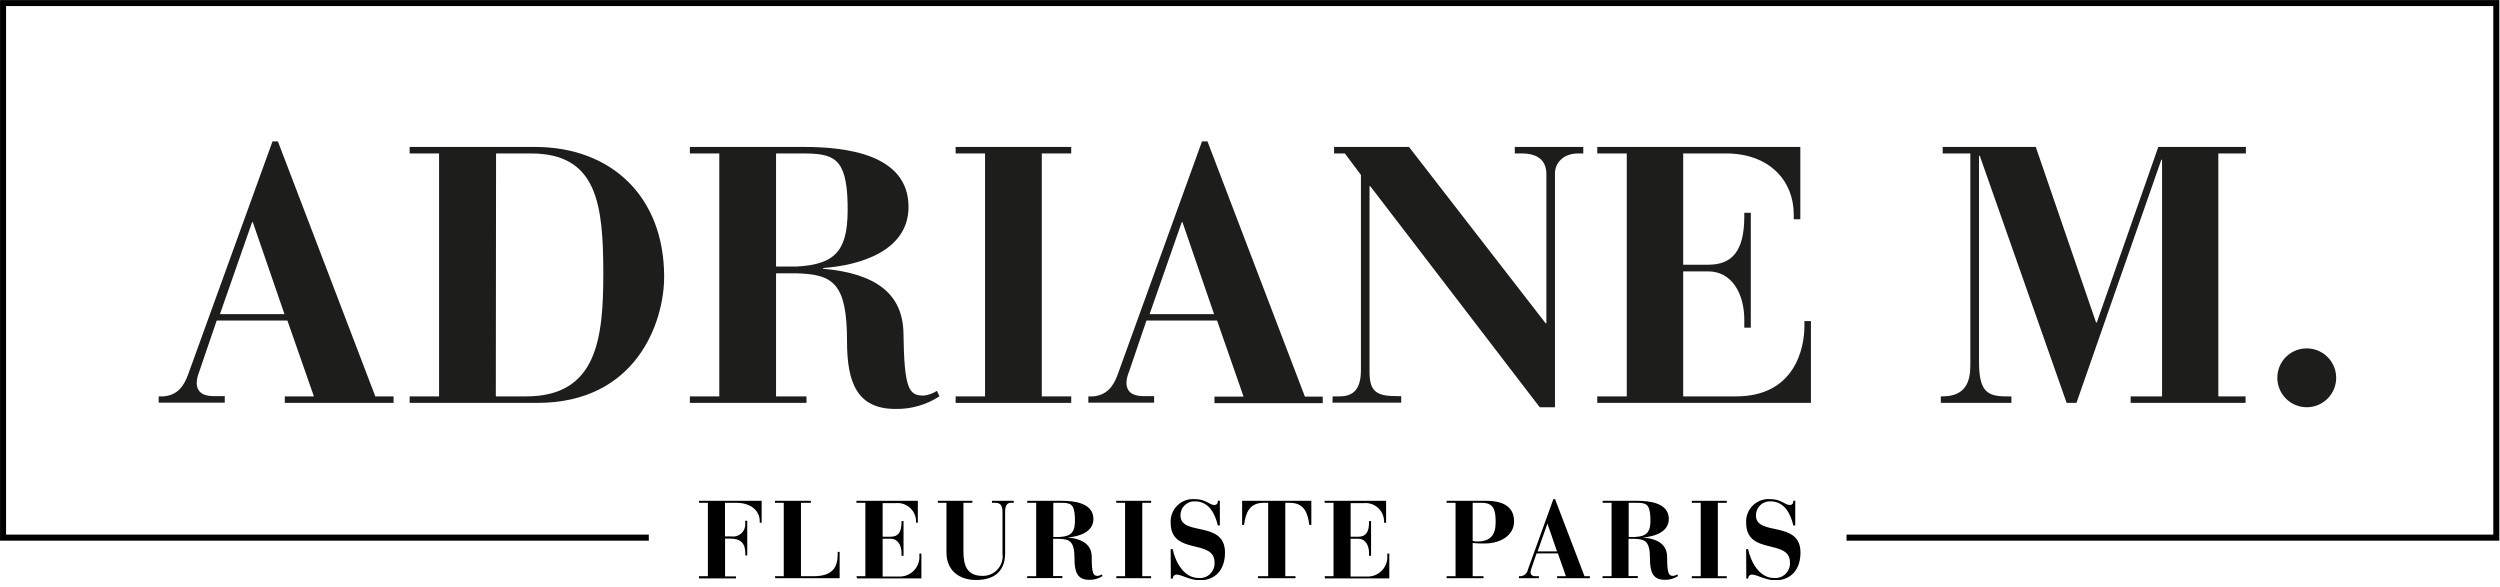 <svg width="311" height="73" viewBox="0 0 311 73" fill="none" xmlns="http://www.w3.org/2000/svg">
<g clip-path="url(#clip0_96_129)">
<path d="M80.71 66.88H0.38V0.38H310.54V66.88H229.71" stroke="black" stroke-width="0.75"/>
<path d="M86.96 71.68H88.06V62.55H86.96V62.3H94.75V65.03H94.51V64.81C94.51 63.62 93.51 62.55 91.58 62.55H90.19V66.73H90.96C91.193 66.766 91.432 66.748 91.656 66.675C91.881 66.603 92.086 66.48 92.255 66.315C92.424 66.15 92.552 65.948 92.629 65.725C92.707 65.502 92.731 65.264 92.7 65.03V64.78H92.96V69.1H92.72V68.87C92.72 67.6 92.17 67 90.83 67H90.2V71.7H91.56V71.95H86.96V71.68Z" fill="black"/>
<path d="M96.4 71.68H97.5V62.55H96.4V62.3H100.87V62.55H99.64V71.68H101.21C103.63 71.68 104.21 70.51 104.21 68.92V68.65H104.45V71.93H96.45L96.4 71.68Z" fill="black"/>
<path d="M106.54 71.68H107.65V62.55H106.54V62.3H114.18V65.03H113.96V64.87C113.959 64.548 113.891 64.231 113.759 63.937C113.627 63.643 113.436 63.381 113.196 63.166C112.957 62.951 112.675 62.789 112.369 62.69C112.063 62.59 111.74 62.556 111.42 62.59H109.8V66.77H110.8C111.68 66.77 112.15 66.27 112.15 64.97V64.82H112.4V69.14H112.15V68.83C112.15 67.83 111.68 67.02 110.8 67.02H109.8V71.72H111.8C112.148 71.738 112.497 71.682 112.821 71.555C113.146 71.427 113.44 71.232 113.683 70.982C113.927 70.732 114.114 70.433 114.232 70.105C114.351 69.777 114.398 69.428 114.37 69.08V68.87H114.62V71.95H106.62L106.54 71.68Z" fill="black"/>
<path d="M116.67 62.3H120.96V62.55H119.85V68.55C119.85 70.3 120.25 71.64 122.24 71.64C122.592 71.646 122.942 71.576 123.264 71.434C123.587 71.293 123.875 71.084 124.11 70.821C124.344 70.558 124.519 70.248 124.623 69.911C124.726 69.574 124.756 69.219 124.71 68.87V63.7C124.71 62.91 124.49 62.55 123.8 62.55H123.4V62.3H126.11V62.55H125.75C125.26 62.55 125.04 62.91 125.04 63.7V68.81C125.04 70.81 123.95 72.15 121.43 72.15C119.2 72.15 117.74 70.86 117.74 68.74V62.55H116.67V62.3Z" fill="black"/>
<path d="M127.79 71.68H128.9V62.55H127.79V62.3H132.08C133.58 62.3 136.02 62.55 136.02 64.56C136.02 66.21 134.19 66.76 132.81 66.86C134.81 67.04 135.81 67.86 135.81 69.28C135.81 71.43 136.03 71.64 136.57 71.64C136.745 71.619 136.913 71.557 137.06 71.46L137.16 71.66C136.665 71.985 136.082 72.149 135.49 72.13C134.03 72.13 133.67 71.13 133.67 69.59C133.67 67.38 133.14 67.06 131.73 67.03H131.01V71.66H132.16V71.91H127.77L127.79 71.68ZM131.03 66.8H131.79C133.37 66.72 133.79 66.12 133.72 64.41C133.65 62.7 133.19 62.55 132.03 62.55H131.03V66.8Z" fill="black"/>
<path d="M138.88 71.68H139.96V62.55H138.86V62.3H143.2V62.55H142.1V71.68H143.2V71.93H138.86L138.88 71.68Z" fill="black"/>
<path d="M145.63 68.31H145.88C146.2 69.85 147.24 71.9 149.09 71.9C149.353 71.927 149.619 71.896 149.869 71.809C150.119 71.723 150.347 71.583 150.538 71.399C150.728 71.215 150.876 70.992 150.972 70.745C151.067 70.499 151.107 70.234 151.09 69.97C151.09 66.97 145.63 69.14 145.63 65.03C145.607 64.633 145.67 64.235 145.814 63.864C145.957 63.493 146.179 63.157 146.463 62.879C146.747 62.601 147.087 62.386 147.461 62.25C147.835 62.114 148.233 62.059 148.63 62.09C150.01 62.09 150.45 62.82 151.06 62.82C151.47 62.82 151.5 62.47 151.5 62.29H151.75V65.37H151.5C151.16 63.92 150.39 62.37 148.67 62.37C148.433 62.356 148.196 62.391 147.974 62.474C147.751 62.556 147.548 62.683 147.378 62.847C147.207 63.012 147.072 63.209 146.981 63.428C146.89 63.648 146.845 63.883 146.85 64.12C146.85 66.76 152.39 64.68 152.39 68.74C152.39 70.88 151.19 72.19 149.26 72.19C148.07 72.19 146.95 71.48 146.4 71.48C146.333 71.474 146.265 71.483 146.202 71.505C146.138 71.528 146.081 71.565 146.033 71.613C145.985 71.66 145.948 71.718 145.925 71.782C145.903 71.845 145.894 71.913 145.9 71.98H145.65L145.63 68.31Z" fill="black"/>
<path d="M156.49 71.68H157.76V62.55H157.2C155.42 62.55 154.97 63.79 154.76 65.3H154.52V62.3H163.13V65.3H162.88C162.68 63.79 162.23 62.55 160.45 62.55H159.89V71.68H161.16V71.93H156.49V71.68Z" fill="black"/>
<path d="M164.78 71.68H165.89V62.55H164.78V62.3H172.43V65.03H172.18V64.87C172.179 64.548 172.11 64.231 171.979 63.937C171.847 63.643 171.656 63.381 171.416 63.166C171.177 62.951 170.895 62.789 170.589 62.69C170.283 62.59 169.96 62.556 169.64 62.59H168.02V66.77H168.96C169.85 66.77 170.31 66.27 170.31 64.97V64.82H170.56V69.14H170.31V68.83C170.31 67.83 169.85 67.02 168.96 67.02H168.01V71.72H170.01C170.359 71.74 170.708 71.684 171.033 71.558C171.359 71.431 171.653 71.236 171.897 70.986C172.141 70.736 172.328 70.436 172.445 70.107C172.563 69.778 172.609 69.428 172.58 69.08V68.87H172.83V71.95H164.83L164.78 71.68Z" fill="black"/>
<path d="M179.96 71.68H181.07V62.55H179.96V62.3H184.84C187.23 62.3 188.35 63.19 188.35 64.87C188.35 66.55 186.74 67.61 184.68 67.61C184.186 67.619 183.692 67.599 183.2 67.55V71.68H184.55V71.93H179.96V71.68ZM183.2 67.29C183.386 67.34 183.578 67.363 183.77 67.36C185.4 67.36 186.06 66.57 186.06 64.96C186.06 63.35 185.78 62.55 184.31 62.55H183.2V67.29Z" fill="black"/>
<path d="M188.96 71.68H189.14C189.365 71.668 189.579 71.58 189.747 71.431C189.916 71.283 190.03 71.081 190.07 70.86L193.24 62.09H193.45L197.11 71.68H197.78V71.93H193.71V71.68H194.8L193.8 68.84H191.15L190.49 70.77C190.437 70.901 190.406 71.039 190.4 71.18C190.4 71.63 190.78 71.68 191.05 71.68H191.44V71.93H188.96V71.68ZM193.69 68.59L192.5 65.13L191.28 68.59H193.69Z" fill="black"/>
<path d="M199.37 71.68H200.48V62.55H199.37V62.3H203.67C205.17 62.3 207.6 62.55 207.6 64.56C207.6 66.21 205.77 66.76 204.39 66.86C206.39 67.04 207.39 67.86 207.39 69.28C207.39 71.43 207.61 71.64 208.16 71.64C208.335 71.619 208.503 71.557 208.65 71.46L208.75 71.66C208.255 71.985 207.672 72.149 207.08 72.13C205.62 72.13 205.26 71.13 205.26 69.59C205.26 67.38 204.73 67.06 203.32 67.03H202.59V71.66H203.74V71.91H199.35L199.37 71.68ZM202.61 66.8H203.38C204.95 66.72 205.38 66.12 205.31 64.41C205.24 62.7 204.77 62.55 203.61 62.55H202.61V66.8Z" fill="black"/>
<path d="M210.46 71.68H211.57V62.55H210.46V62.3H214.81V62.55H213.7V71.68H214.81V71.93H210.46V71.68Z" fill="black"/>
<path d="M217.22 68.31H217.46C217.79 69.85 218.83 71.9 220.67 71.9C220.933 71.927 221.199 71.896 221.449 71.809C221.699 71.723 221.927 71.583 222.118 71.399C222.308 71.215 222.456 70.992 222.552 70.745C222.647 70.499 222.687 70.234 222.67 69.97C222.67 66.97 217.22 69.14 217.22 65.03C217.198 64.633 217.26 64.235 217.404 63.864C217.547 63.493 217.769 63.157 218.053 62.879C218.337 62.601 218.677 62.386 219.051 62.25C219.425 62.114 219.823 62.059 220.22 62.09C221.6 62.09 222.03 62.82 222.65 62.82C223.06 62.82 223.09 62.47 223.09 62.29H223.33V65.37H223.09C222.75 63.92 221.98 62.37 220.26 62.37C220.023 62.356 219.786 62.391 219.564 62.474C219.342 62.556 219.139 62.683 218.968 62.847C218.797 63.012 218.662 63.209 218.571 63.428C218.48 63.648 218.436 63.883 218.44 64.12C218.44 66.76 223.98 64.68 223.98 68.74C223.98 70.88 222.77 72.19 220.85 72.19C219.66 72.19 218.53 71.48 217.99 71.48C217.922 71.472 217.853 71.48 217.789 71.502C217.724 71.524 217.665 71.561 217.616 71.609C217.567 71.656 217.53 71.715 217.506 71.779C217.483 71.843 217.474 71.912 217.48 71.98H217.24L217.22 68.31Z" fill="black"/>
<path d="M19.74 49.31H20.33C22.05 49.17 22.86 48.08 23.4 46.59L33.9 17.59H34.57L46.69 49.31H48.96V50.12H35.43V49.31H39.05L35.75 39.87H26.96L24.78 46.25C24.6 46.679 24.495 47.136 24.47 47.6C24.47 49.09 25.73 49.28 26.64 49.28H27.96V50.09H19.74V49.31ZM35.39 39.08L31.45 27.64H31.36L27.36 39.08H35.39Z" fill="#1D1D1B"/>
<path d="M50.96 49.31H54.62V19.09H50.96V18.28H66.56C76.02 18.28 82.62 24.43 82.62 34.43C82.62 40.12 79.14 50.12 66.84 50.12H50.96V49.31ZM61.68 49.31H65.46C74.33 49.31 75.05 41.98 75.05 34.02C75.05 25.38 74.28 19.09 66.05 19.09H61.71L61.68 49.31Z" fill="#1D1D1B"/>
<path d="M85.82 49.31H89.48V19.09H85.82V18.28H100.02C105.02 18.28 113.02 19.09 113.02 25.74C113.02 31.22 106.96 33.02 102.39 33.34V33.43C109.04 34.02 112.3 36.6 112.39 41.43C112.48 48.53 113.11 49.21 114.92 49.21C115.503 49.148 116.062 48.945 116.55 48.62L116.87 49.3C115.238 50.369 113.32 50.916 111.37 50.87C106.53 50.87 105.37 47.44 105.37 42.46C105.37 35.18 103.61 34.09 98.95 34H96.54V49.31H100.33V50.12H85.82V49.31ZM96.54 33.16H99.07C104.27 32.89 105.58 30.9 105.44 25.25C105.3 19.6 103.68 19.09 99.84 19.09H96.54V33.16Z" fill="#1D1D1B"/>
<path d="M118.88 49.31H122.54V19.09H118.88V18.28H133.26V19.09H129.6V49.31H133.26V50.12H118.88V49.31Z" fill="#1D1D1B"/>
<path d="M135.39 49.31H135.96C137.68 49.17 138.5 48.08 139.04 46.59L149.53 17.59H150.21L162.33 49.34H164.55V50.15H151.08V49.34H154.7L151.4 39.87H142.62L140.45 46.25C140.262 46.677 140.154 47.134 140.13 47.6C140.13 49.09 141.4 49.28 142.3 49.28H143.57V50.09H135.39V49.31ZM151.03 39.08L147.1 27.64H147.01L143.01 39.08H151.03Z" fill="#1D1D1B"/>
<path d="M165.78 49.31H166.59C167.99 49.31 169.3 48.81 169.3 46.05V21.76L167.3 19.09H165.96V18.28H175.28L192.28 40.22H192.37V21.67C192.37 19.95 191.29 19.09 189.3 19.09H188.44V18.28H196.96V19.09H196.33C194.33 19.09 193.44 20.41 193.44 21.54V50.66H191.54L170.46 23.16H170.37V46.28C170.37 48.85 171.37 49.28 173.9 49.28H174.31V50.09H165.76L165.78 49.31Z" fill="#1D1D1B"/>
<path d="M198.7 49.31H202.37V19.09H198.7V18.28H223.96V27.28H223.14V26.65C223.14 22.53 220.14 19.09 214.73 19.09H209.39V32.93H212.51C215.45 32.93 216.99 31.26 216.99 26.93V26.47H217.8V40.76H216.99V39.76C216.99 36.55 215.45 33.76 212.51 33.76H209.39V49.31H215.96C223.38 49.31 224.47 43.16 224.47 40.58V39.94H225.28V50.12H198.7V49.31Z" fill="#1D1D1B"/>
<path d="M241.44 49.31H241.62C244.62 49.31 245.11 47.36 245.11 45.42V19.09H241.67V18.28H253.25L260.75 40.12H260.84L268.49 18.28H279.39V19.09H275.96V49.31H279.35V50.12H265.05V49.31H268.96V19.87H268.87L258.31 50.12H257.09L246.28 19.37H246.19V45.01C246.19 48.67 247.19 49.31 249.58 49.31H250.22V50.12H241.44V49.31Z" fill="#1D1D1B"/>
<path d="M286.96 43.34C287.684 43.34 288.391 43.555 288.993 43.957C289.595 44.359 290.064 44.931 290.341 45.599C290.618 46.268 290.691 47.004 290.55 47.714C290.408 48.424 290.06 49.076 289.548 49.588C289.036 50.1 288.384 50.448 287.674 50.59C286.964 50.731 286.228 50.658 285.559 50.381C284.891 50.104 284.319 49.635 283.917 49.033C283.515 48.431 283.3 47.724 283.3 47C283.297 46.519 283.39 46.041 283.573 45.596C283.756 45.151 284.026 44.746 284.366 44.406C284.706 44.066 285.111 43.796 285.556 43.613C286.001 43.43 286.479 43.337 286.96 43.34V43.34Z" fill="#1D1D1B"/>
</g>
<defs>
<clipPath id="clip0_96_129">
<rect width="310.92" height="72.15" fill="white"/>
</clipPath>
</defs>
</svg>
